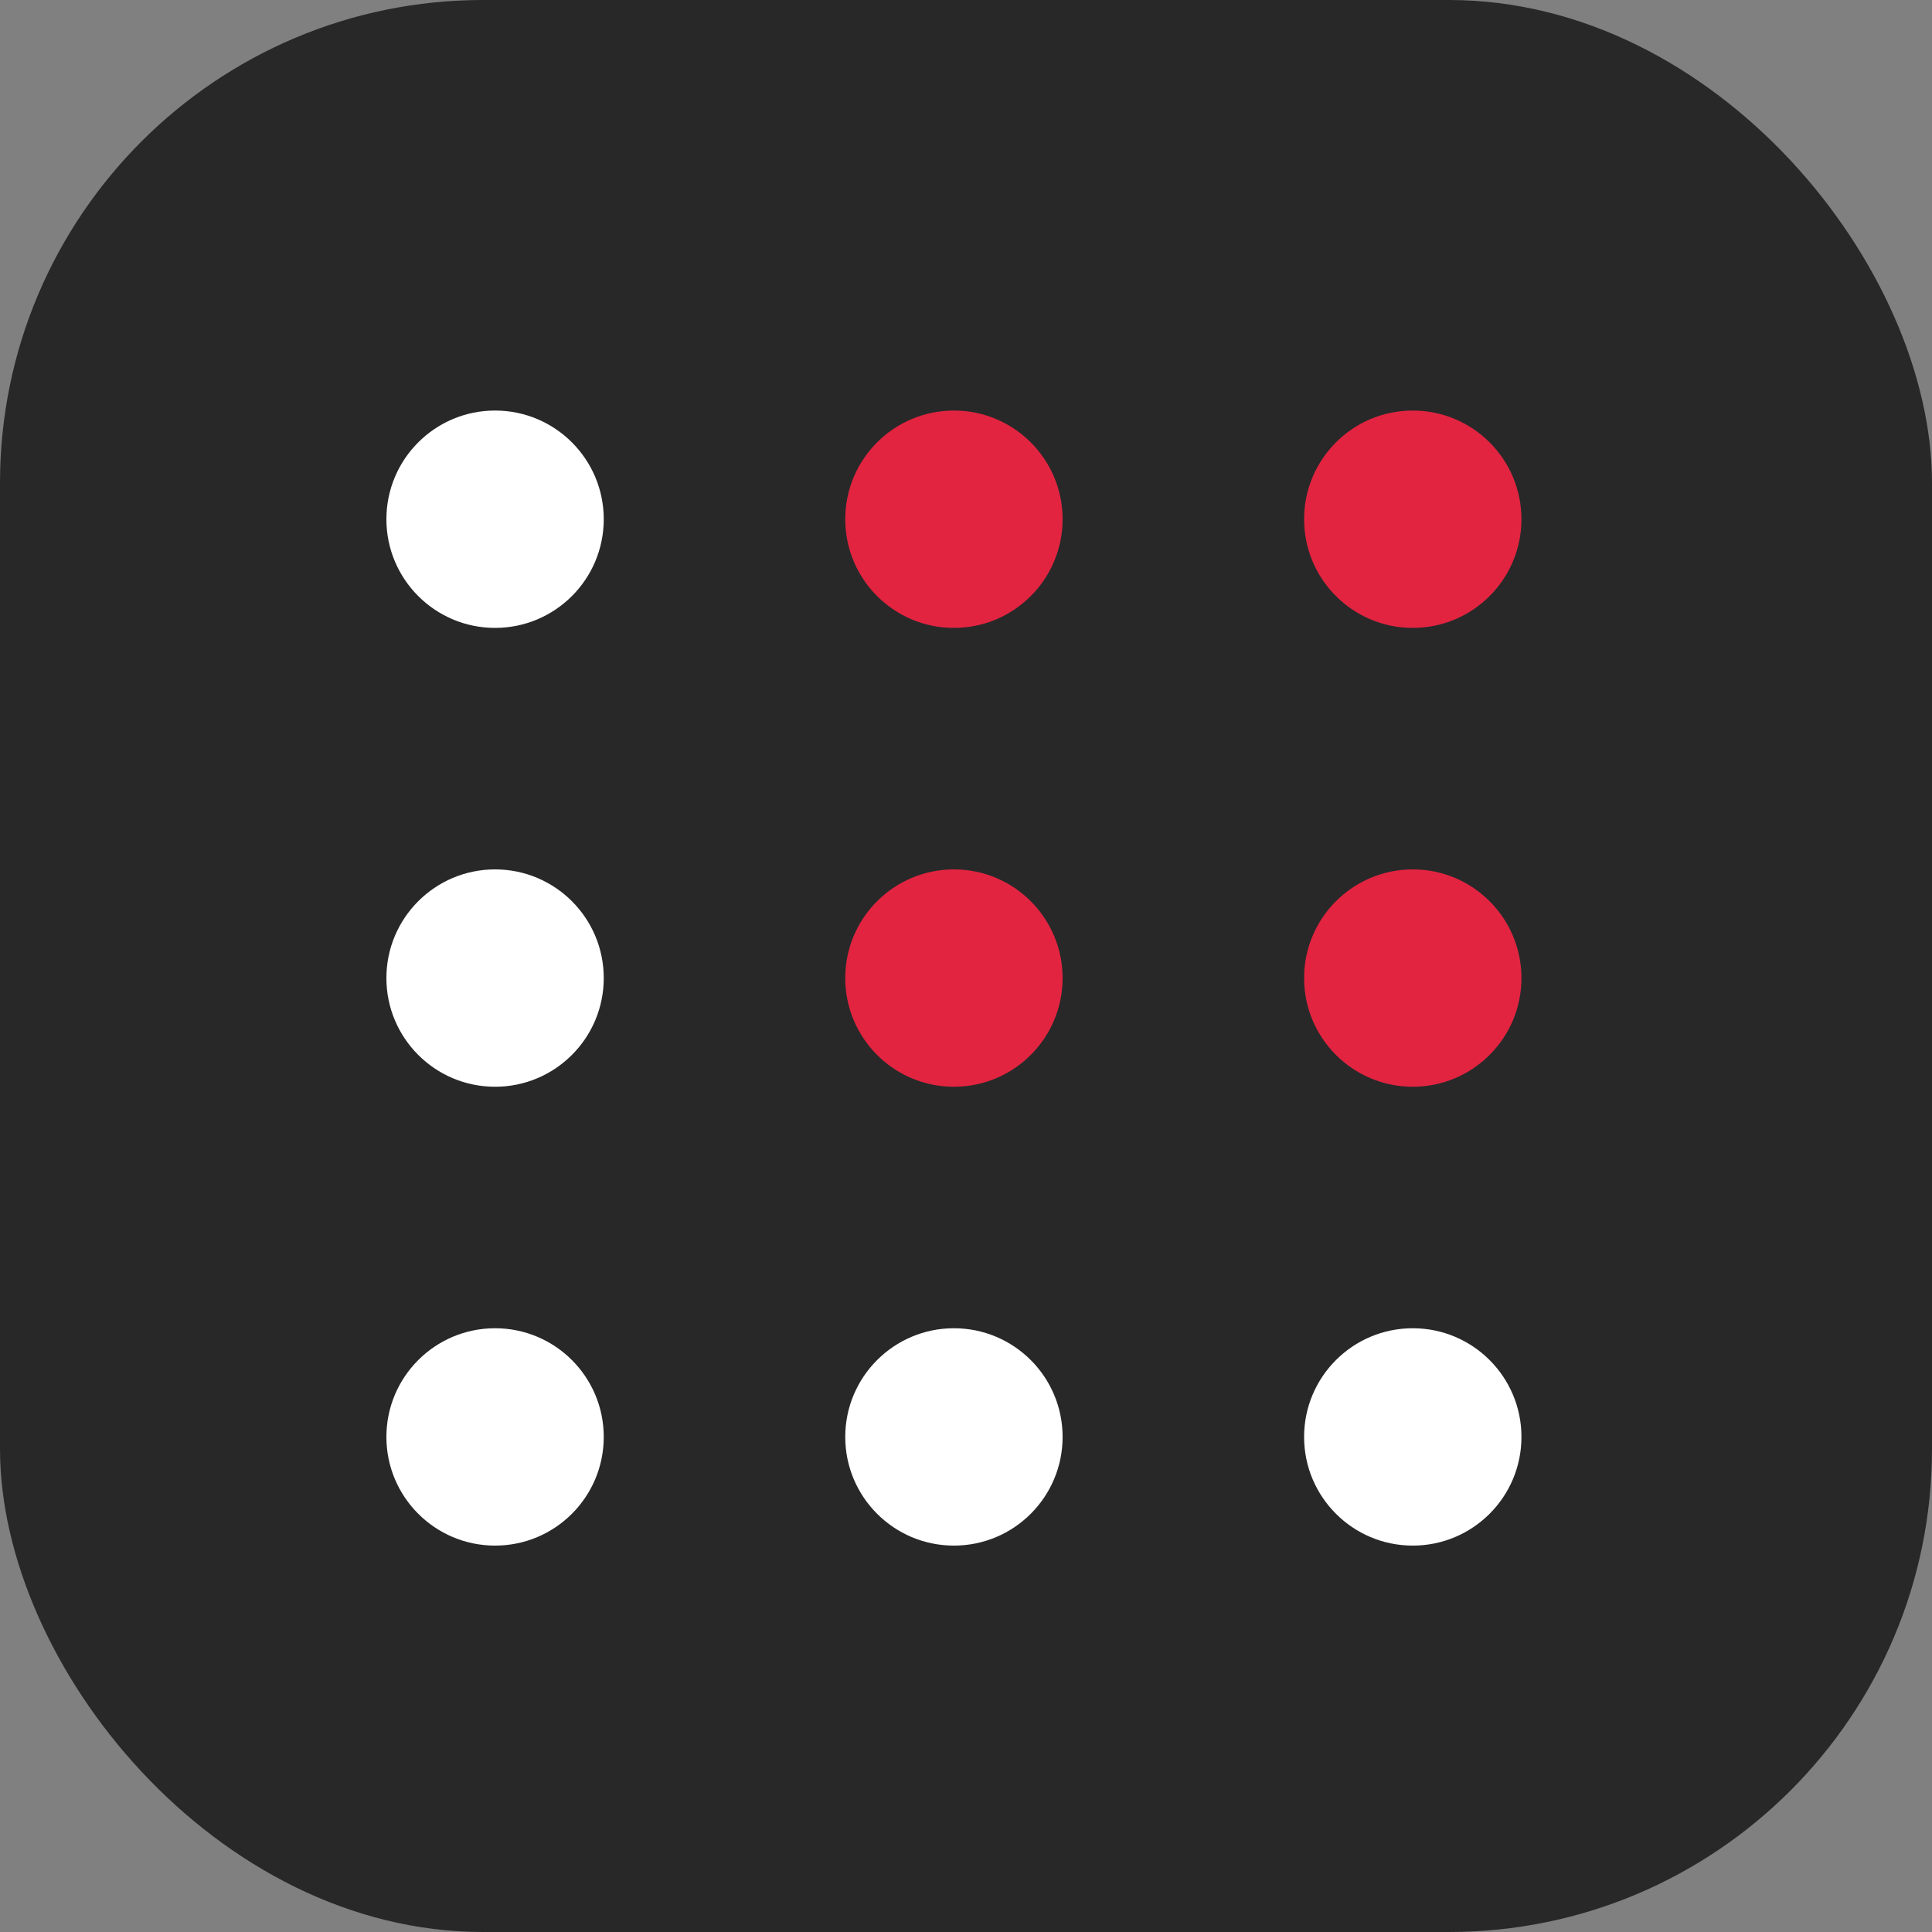 <svg width="80" height="80" viewBox="0 0 80 80" fill="none" xmlns="http://www.w3.org/2000/svg">
<rect x="0" y="0" width="80" height="80" fill="#808080" stroke="none"/>
<rect width="80" height="80" rx="20" fill="#282829"/>
<circle cx="39.5" cy="21.5" r="4.5" fill="#E22440"/>
<circle cx="58.5" cy="21.5" r="4.5" fill="#E22440"/>
<circle cx="20.5" cy="21.5" r="4.5" fill="white"/>
<circle cx="20.5" cy="59.5" r="4.5" fill="white"/>
<circle cx="20.5" cy="40.5" r="4.5" fill="white"/>
<circle cx="39.5" cy="59.5" r="4.5" fill="white"/>
<circle cx="39.5" cy="40.5" r="4.5" fill="#E22440"/>
<circle cx="58.5" cy="59.5" r="4.5" fill="white"/>
<circle cx="58.5" cy="40.5" r="4.5" fill="#E22440"/>
</svg>

